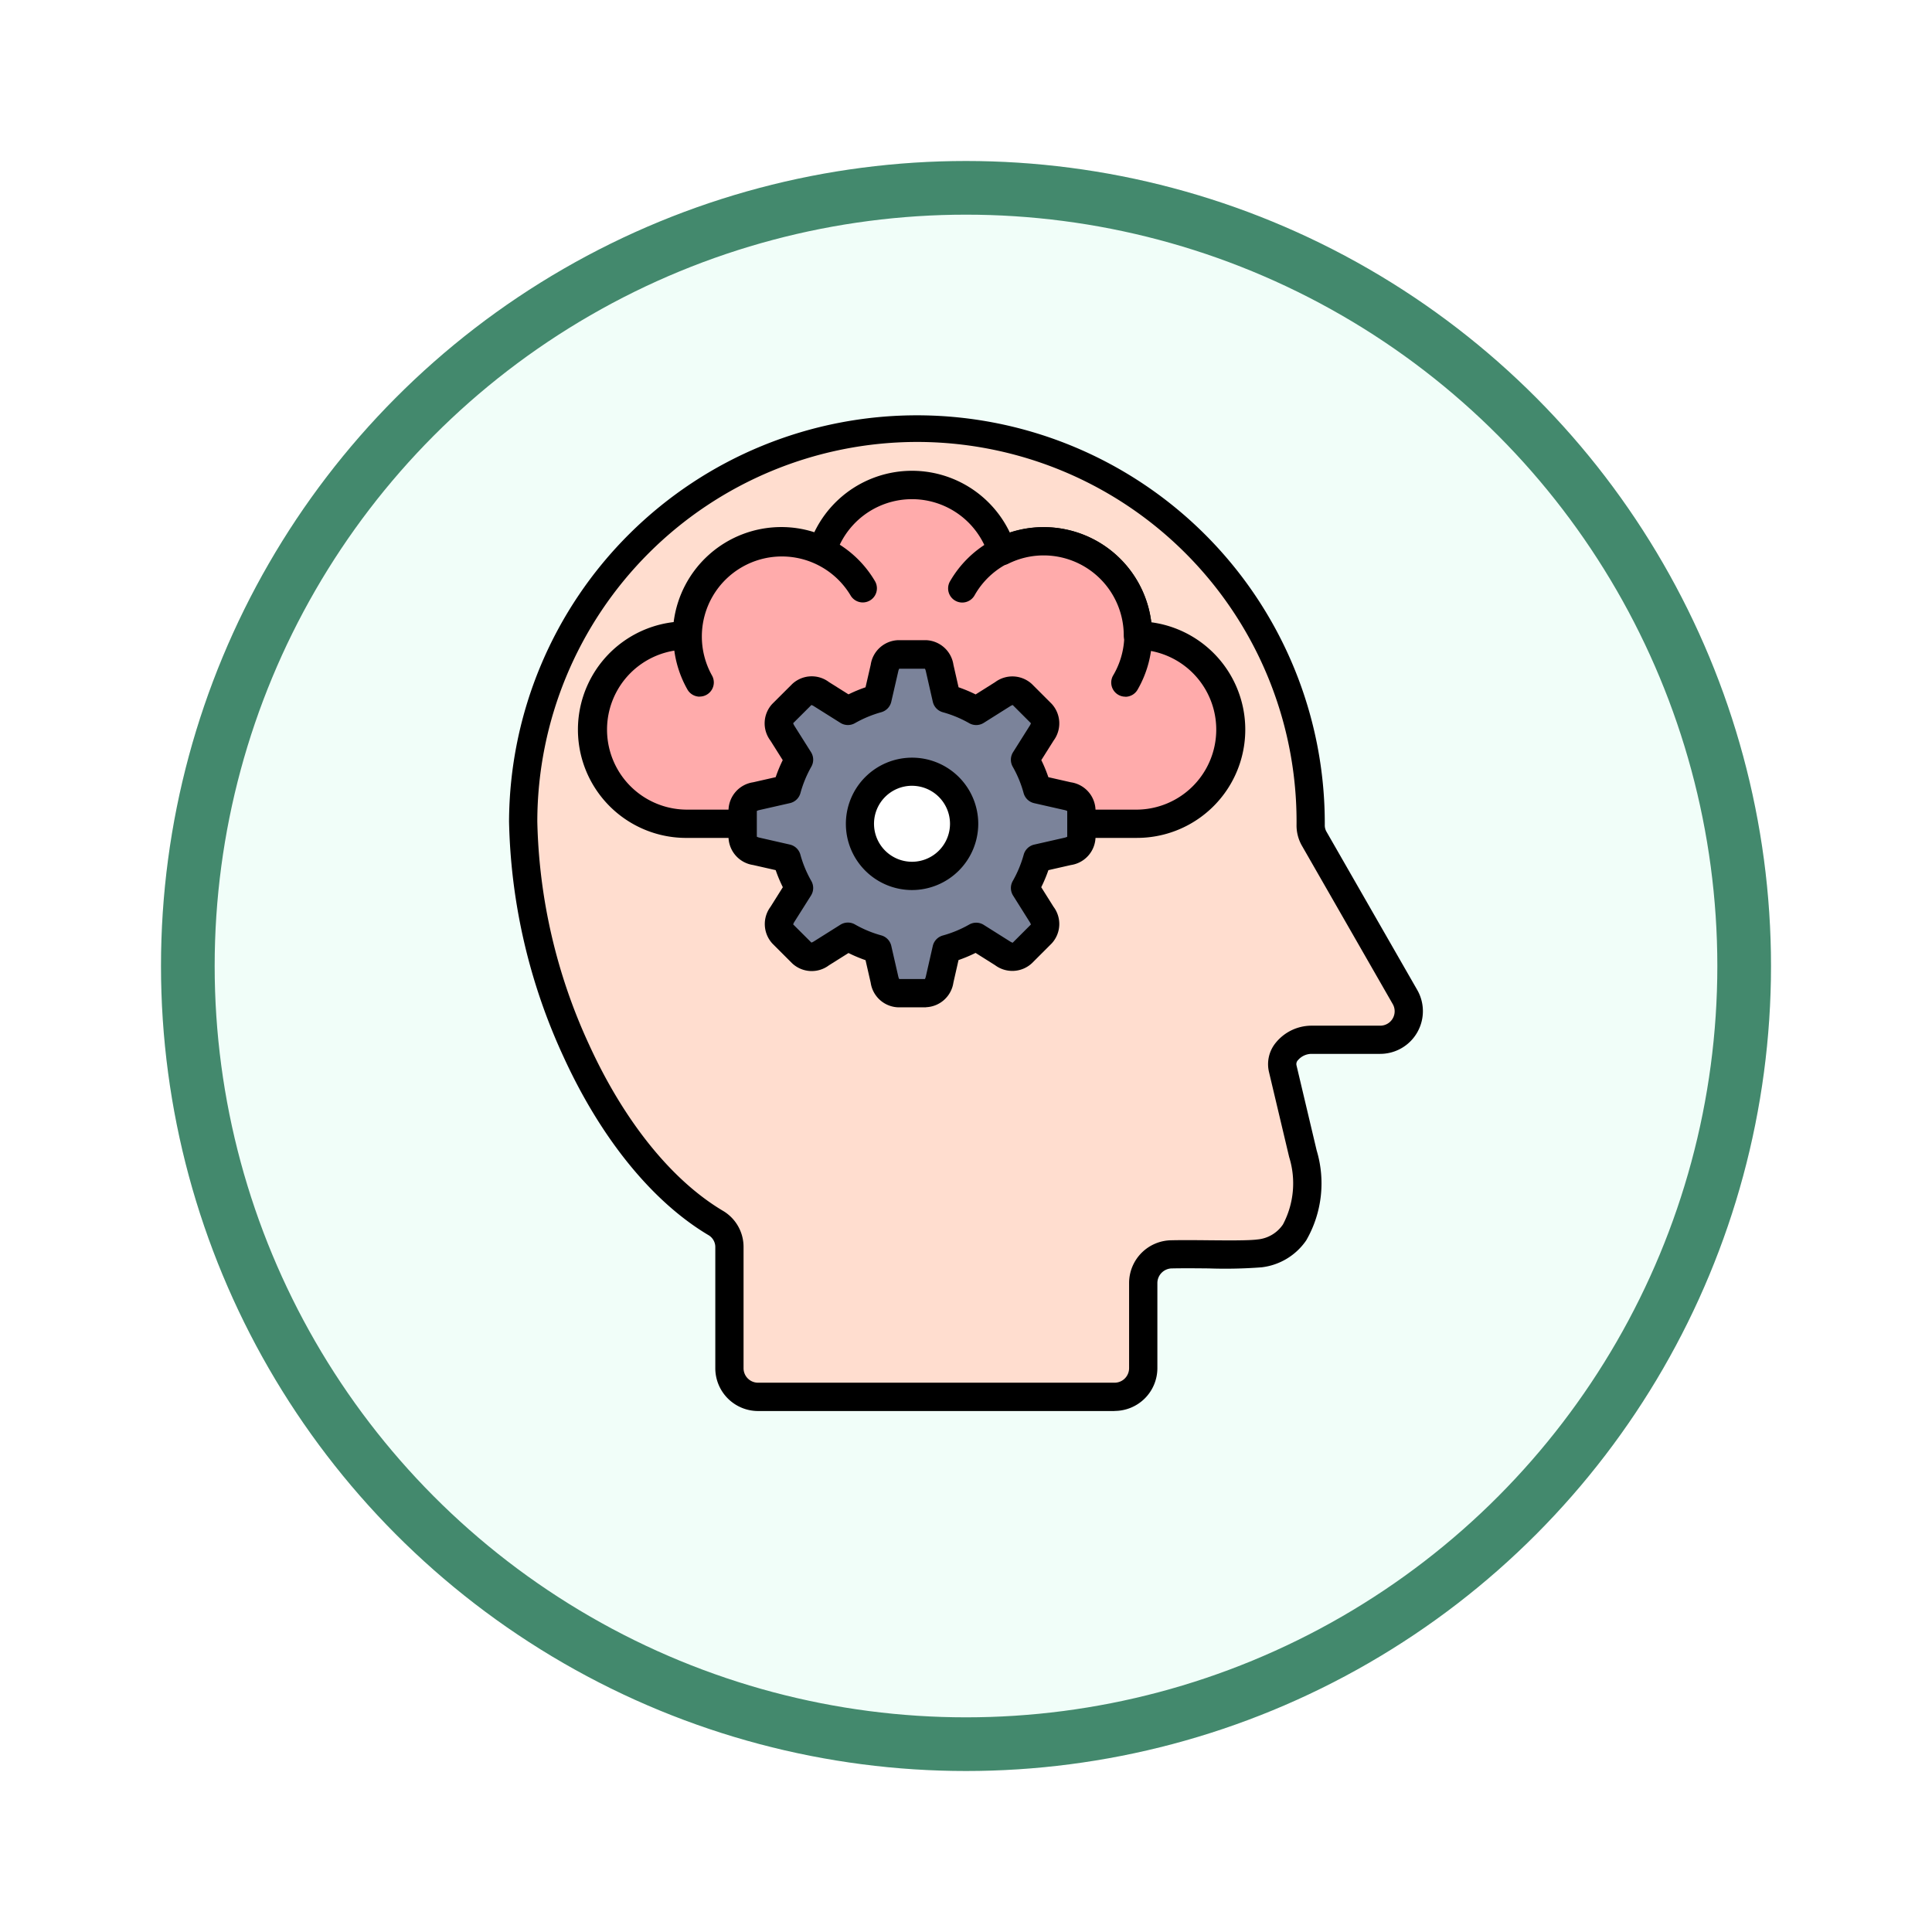 <svg xmlns="http://www.w3.org/2000/svg" xmlns:xlink="http://www.w3.org/1999/xlink" width="108" height="108" viewBox="0 0 108 108">
  <defs>
    <filter id="Fondo" x="0" y="0" width="108" height="108" filterUnits="userSpaceOnUse">
      <feOffset dy="3" input="SourceAlpha"/>
      <feGaussianBlur stdDeviation="3" result="blur"/>
      <feFlood flood-opacity="0.161"/>
      <feComposite operator="in" in2="blur"/>
      <feComposite in="SourceGraphic"/>
    </filter>
  </defs>
  <g id="Group_1144497" data-name="Group 1144497" transform="translate(-326 -3124)">
    <g id="Group_1144253" data-name="Group 1144253">
      <g id="Icono" transform="translate(0.28 2435)">
        <g transform="matrix(1, 0, 0, 1, 325.72, 689)" filter="url(#Fondo)">
          <g id="Fondo-2" data-name="Fondo" transform="translate(9 6)" fill="#f1fef9" stroke="#43896d" stroke-width="3">
            <circle cx="45" cy="45" r="45" stroke="none"/>
            <circle cx="45" cy="45" r="43.5" fill="none"/>
          </g>
        </g>
      </g>
      <g id="Group_1144252" data-name="Group 1144252" transform="translate(324.787 3138.122)">
        <g id="Group_1144248" data-name="Group 1144248" transform="translate(29.669 9.002)">
          <path id="Path_980090" data-name="Path 980090" d="M58.681,16A22.01,22.01,0,0,1,80.691,38.2a1.5,1.5,0,0,0,.214.809l5.055,8.814a1.6,1.6,0,0,1-1.385,2.4H80.727c-.88,0-1.8.742-1.6,1.6l1.129,4.767c.6,2.537.026,5.24-2.419,5.57-.886.122-3.3.019-4.908.054a1.613,1.613,0,0,0-1.6,1.6v4.767a1.605,1.605,0,0,1-1.6,1.6H49.8a1.6,1.6,0,0,1-1.6-1.6V61.824a1.563,1.563,0,0,0-.781-1.376C40.983,56.609,36.67,46.055,36.67,38.016A22.012,22.012,0,0,1,58.681,16Z" transform="translate(-35.88 -15.215)" fill="#ffddcf" fill-rule="evenodd"/>
          <path id="Path_980091" data-name="Path 980091" d="M63.517,64.755H43.589a2.393,2.393,0,0,1-2.39-2.39V55.612a.774.774,0,0,0-.4-.7c-3.137-1.871-6.015-5.42-8.1-9.992A32.913,32.913,0,0,1,29.669,31.8a22.8,22.8,0,1,1,45.6.189.717.717,0,0,0,.106.4l5.059,8.821a2.387,2.387,0,0,1-2.071,3.58H74.516a1.006,1.006,0,0,0-.743.349.312.312,0,0,0-.087.283l1.129,4.765a6.379,6.379,0,0,1-.581,5.025,3.516,3.516,0,0,1-2.5,1.51,26.8,26.8,0,0,1-2.954.061c-.708-.007-1.441-.013-2.042,0a.822.822,0,0,0-.827.81v4.767a2.394,2.394,0,0,1-2.393,2.39ZM52.47,10.583A21.245,21.245,0,0,0,31.249,31.8a31.283,31.283,0,0,0,2.889,12.464c1.956,4.283,4.61,7.582,7.474,9.291a2.341,2.341,0,0,1,1.166,2.054v6.754a.81.81,0,0,0,.809.809H63.517a.812.812,0,0,0,.813-.809V57.6a2.392,2.392,0,0,1,2.373-2.39c.625-.014,1.37-.007,2.091,0,1.1.01,2.236.02,2.727-.047a1.926,1.926,0,0,0,1.411-.839,4.917,4.917,0,0,0,.346-3.766L72.147,45.79a1.887,1.887,0,0,1,.387-1.628,2.579,2.579,0,0,1,1.982-.948h3.849a.806.806,0,0,0,.7-1.213l-5.055-8.814a2.284,2.284,0,0,1-.319-1.211A21.22,21.22,0,0,0,52.47,10.583Z" transform="translate(-29.669 -9.002)"/>
        </g>
        <g id="Group_1144249" data-name="Group 1144249" transform="translate(33.566 12.201)">
          <path id="Path_980092" data-name="Path 980092" d="M71.2,58.025a5.263,5.263,0,0,1,5.263-5.263A5.266,5.266,0,0,1,81.725,47.5a5.209,5.209,0,0,1,2.294.528,5.264,5.264,0,0,1,10.042.022,5.262,5.262,0,0,1,7.6,4.716,5.263,5.263,0,0,1-.051,10.525H76.459A5.265,5.265,0,0,1,71.2,58.024Z" transform="translate(-70.406 -43.561)" fill="#ffabab" fill-rule="evenodd"/>
          <path id="Path_980093" data-name="Path 980093" d="M95.4,57.865H70.248A6.053,6.053,0,0,1,69.5,45.8a6.065,6.065,0,0,1,6.011-5.312,5.991,5.991,0,0,1,1.852.289,6.057,6.057,0,0,1,10.927.015,6,6,0,0,1,1.9-.3A6.063,6.063,0,0,1,96.2,45.811a6.053,6.053,0,0,1-.8,12.053ZM75.514,42.073a4.481,4.481,0,0,0-4.476,4.476.79.79,0,0,1-.79.79,4.472,4.472,0,0,0,0,8.945H95.4a4.473,4.473,0,0,0,.043-8.945.79.79,0,0,1-.782-.79,4.479,4.479,0,0,0-4.472-4.476,4.428,4.428,0,0,0-1.99.467.79.79,0,0,1-1.107-.473,4.474,4.474,0,0,0-8.534-.018.79.79,0,0,1-1.1.471,4.4,4.4,0,0,0-1.947-.448Z" transform="translate(-64.195 -37.348)"/>
        </g>
        <path id="Path_980094" data-name="Path 980094" d="M112.349,74.706a.79.79,0,0,1-.685-.4,6.054,6.054,0,0,1,10.486-6.053.79.79,0,0,1-1.368.791,4.474,4.474,0,0,0-7.749,4.472.79.79,0,0,1-.684,1.185Z" transform="translate(-72.023 -49.884)"/>
        <path id="Path_980095" data-name="Path 980095" d="M257.05,74.676a.79.79,0,0,1-.684-1.185,4.474,4.474,0,1,0-7.749-4.473.79.79,0,0,1-1.369-.79,6.054,6.054,0,0,1,10.487,6.053.79.79,0,0,1-.685.4Z" transform="translate(-192.929 -49.853)"/>
        <g id="Group_1144250" data-name="Group 1144250" transform="translate(41.938 21.671)">
          <path id="Path_980096" data-name="Path 980096" d="M156.778,144.726a7.19,7.19,0,0,0,1.657-.688l1.478.931a.84.84,0,0,0,1.078,0l1.1-1.1a.839.839,0,0,0,0-1.075l-.931-1.481a7.269,7.269,0,0,0,.688-1.657l1.7-.387c.409-.093.761-.342.761-.761v-1.561c0-.419-.352-.669-.761-.761l-1.705-.387a7.119,7.119,0,0,0-.685-1.657l.931-1.478a.844.844,0,0,0,0-1.078l-1.1-1.1a.84.84,0,0,0-1.078,0l-1.478.931a7.188,7.188,0,0,0-1.657-.688l-.387-1.7c-.093-.409-.342-.761-.761-.761h-1.561c-.419,0-.669.352-.761.761l-.39,1.7a7.315,7.315,0,0,0-1.654.688l-1.481-.931a.835.835,0,0,0-1.075,0l-1.107,1.1a.848.848,0,0,0,0,1.078l.931,1.478a7.261,7.261,0,0,0-.685,1.657l-1.705.387c-.406.093-.761.342-.761.761V138.5c0,.419.355.669.761.761l1.705.387a7.133,7.133,0,0,0,.688,1.657l-.934,1.481a.843.843,0,0,0,0,1.075l1.107,1.1a.835.835,0,0,0,1.075,0l1.481-.931a7.164,7.164,0,0,0,1.654.688l.39,1.705c.093.406.342.761.761.761h1.561c.419,0,.669-.355.761-.761l.387-1.705Z" transform="translate(-144.589 -127.466)" fill="#7b839a" fill-rule="evenodd"/>
          <path id="Path_980097" data-name="Path 980097" d="M149.419,141.774h-1.561a1.611,1.611,0,0,1-1.532-1.376l-.288-1.26a7.937,7.937,0,0,1-.952-.4l-1.094.688a1.6,1.6,0,0,1-2.057-.113l-1.1-1.1a1.611,1.611,0,0,1-.111-2.054l.691-1.1a7.914,7.914,0,0,1-.4-.954l-1.259-.286a1.612,1.612,0,0,1-1.377-1.532v-1.561a1.612,1.612,0,0,1,1.376-1.532l1.26-.286a8.057,8.057,0,0,1,.394-.952l-.688-1.092a1.6,1.6,0,0,1,.107-2.055l1.111-1.108a1.6,1.6,0,0,1,2.054-.109l1.093.687a8.08,8.08,0,0,1,.952-.395l.289-1.259a1.609,1.609,0,0,1,1.532-1.375h1.561a1.61,1.61,0,0,1,1.532,1.377l.286,1.256a8.006,8.006,0,0,1,.954.4l1.091-.687a1.61,1.61,0,0,1,2.058.11l1.1,1.1a1.616,1.616,0,0,1,.11,2.058l-.687,1.091a7.935,7.935,0,0,1,.394.954l1.259.286a1.61,1.61,0,0,1,1.377,1.532v1.561a1.61,1.61,0,0,1-1.377,1.532l-1.257.286a8.1,8.1,0,0,1-.4.954l.688,1.095a1.6,1.6,0,0,1-.11,2.054l-1.1,1.1a1.611,1.611,0,0,1-2.058.11l-1.091-.687a8.017,8.017,0,0,1-.953.4l-.286,1.259a1.612,1.612,0,0,1-1.532,1.377Zm-1.5-1.581h1.438a.572.572,0,0,0,.053-.147l.387-1.7a.79.79,0,0,1,.562-.587,6.419,6.419,0,0,0,1.475-.613.789.789,0,0,1,.811.019l1.478.931a.587.587,0,0,0,.141.067l1.018-1.018a.541.541,0,0,0-.064-.135l-.933-1.485a.79.79,0,0,1-.017-.812,6.49,6.49,0,0,0,.613-1.477.79.79,0,0,1,.586-.558l1.7-.387a.581.581,0,0,0,.146-.052v-1.439a.578.578,0,0,0-.146-.052l-1.705-.387a.79.79,0,0,1-.587-.562,6.342,6.342,0,0,0-.608-1.474.79.79,0,0,1,.018-.813l.931-1.478a.563.563,0,0,0,.067-.141l-1.018-1.018a.585.585,0,0,0-.141.067l-1.478.931a.79.79,0,0,1-.811.019,6.419,6.419,0,0,0-1.475-.613.79.79,0,0,1-.562-.587l-.387-1.7a.582.582,0,0,0-.052-.146h-1.439a.58.58,0,0,0-.052.146l-.391,1.7a.79.79,0,0,1-.557.584,6.512,6.512,0,0,0-1.475.613.79.79,0,0,1-.813-.017l-1.481-.931a.6.6,0,0,0-.139-.067l-1.019,1.016a.583.583,0,0,0,.068.146l.929,1.474a.79.79,0,0,1,.019.81,6.473,6.473,0,0,0-.61,1.477.79.79,0,0,1-.587.562l-1.705.387a.57.57,0,0,0-.146.052v1.438a.574.574,0,0,0,.147.053l1.7.387a.79.79,0,0,1,.587.562,6.345,6.345,0,0,0,.612,1.473.79.79,0,0,1-.018.814L142.058,137a.556.556,0,0,0-.065.139l1.019,1.016a.588.588,0,0,0,.138-.066l1.482-.932a.79.79,0,0,1,.813-.017,6.353,6.353,0,0,0,1.471.612.79.79,0,0,1,.561.586l.39,1.705a.58.58,0,0,0,.053.148Zm-4.866-1.993h0Zm0-13.376h0Z" transform="translate(-138.379 -121.257)"/>
        </g>
        <g id="Group_1144251" data-name="Group 1144251" transform="translate(48.493 28.223)">
          <path id="Path_980098" data-name="Path 980098" d="M206.375,186.31a2.915,2.915,0,1,0,2.911,2.915A2.919,2.919,0,0,0,206.375,186.31Z" transform="translate(-202.671 -185.52)" fill="#fff" fill-rule="evenodd"/>
          <path id="Path_980099" data-name="Path 980099" d="M200.164,186.717a3.7,3.7,0,1,1,3.7-3.7A3.709,3.709,0,0,1,200.164,186.717Zm0-5.829a2.124,2.124,0,1,0,2.121,2.124A2.127,2.127,0,0,0,200.164,180.889Z" transform="translate(-196.459 -179.308)"/>
        </g>
      </g>
    </g>
  </g>
</svg>
